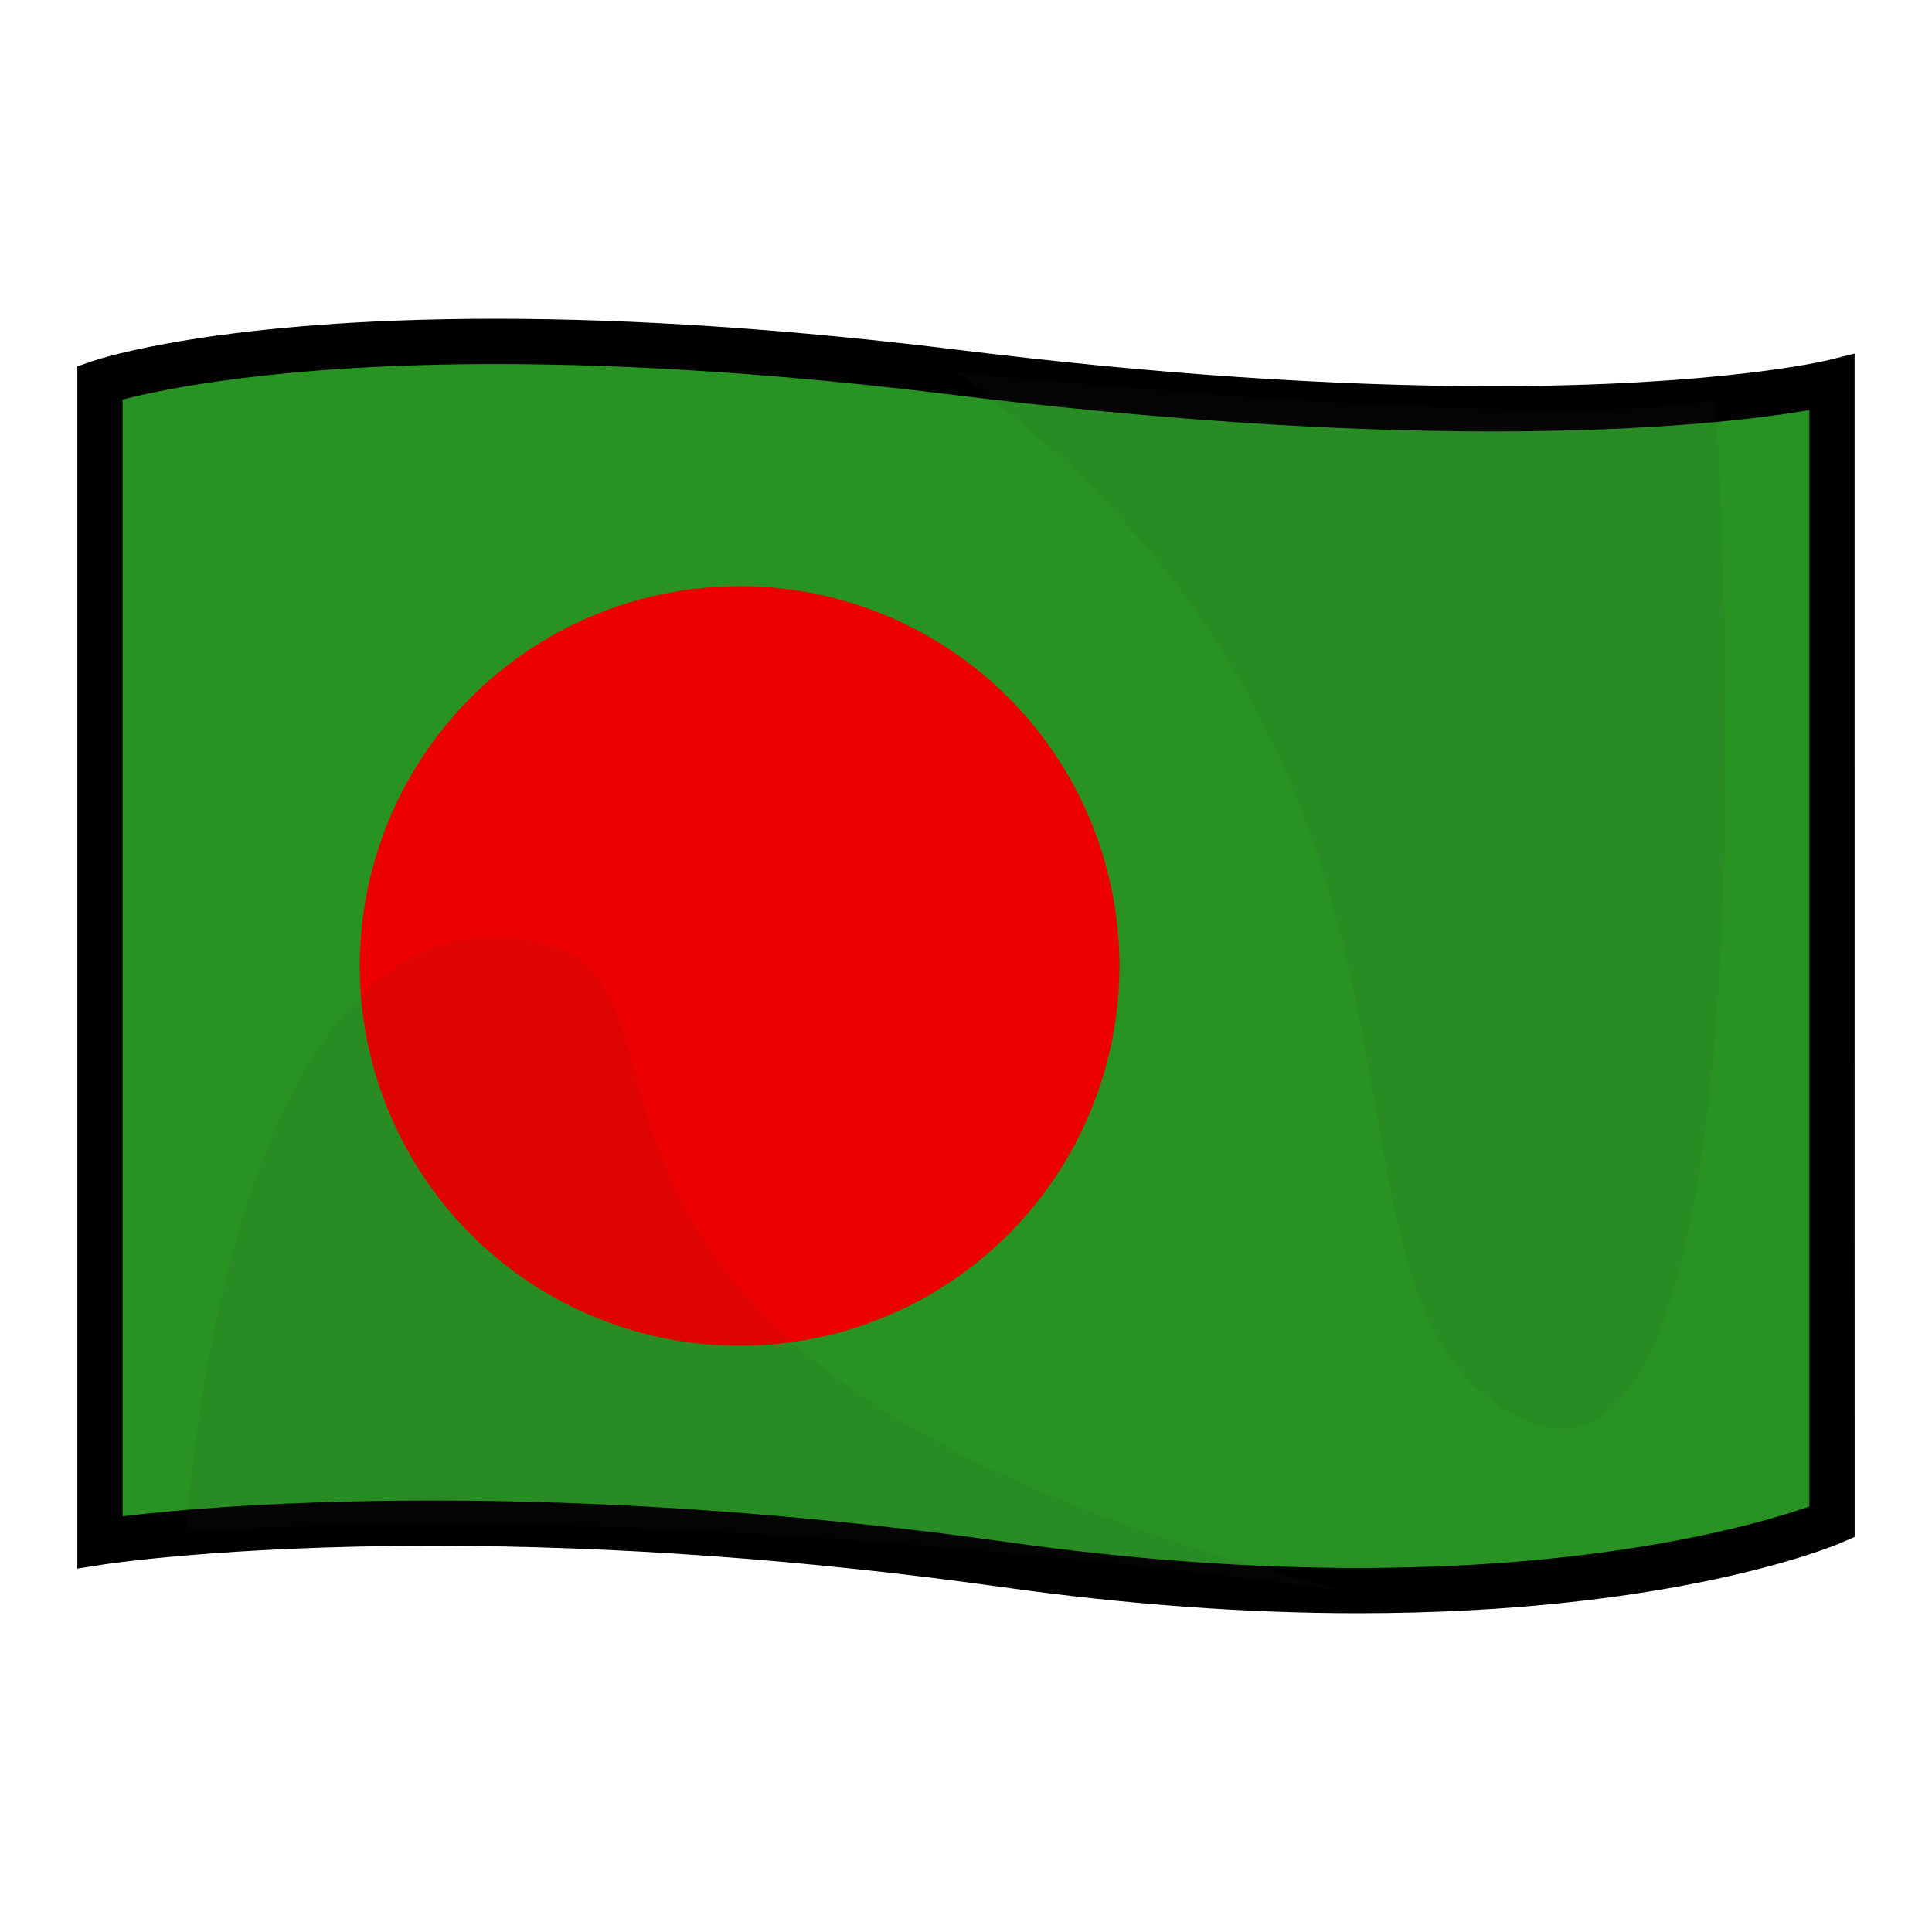 <?xml version="1.0" encoding="utf-8"?>
<!-- Generator: Adobe Illustrator 15.0.2, SVG Export Plug-In . SVG Version: 6.00 Build 0)  -->
<!DOCTYPE svg PUBLIC "-//W3C//DTD SVG 1.1//EN" "http://www.w3.org/Graphics/SVG/1.1/DTD/svg11.dtd">
<svg version="1.1" id="レイヤー_1" xmlns="http://www.w3.org/2000/svg" xmlns:xlink="http://www.w3.org/1999/xlink" x="0px"
	 y="0px" width="64px" height="64px" viewBox="0 0 64 64" style="enable-background:new 0 0 64 64;" xml:space="preserve">
<g>
	<g>
		<path style="fill:#289322;" d="M3.312,12.671v38.414c0,0,11.624-1.83,30.041,0.753
			C51.494,54.382,60.688,50.421,60.688,50.421v-37.75c0,0-8.75,2.167-29.001-0.333
			C11.487,9.844,3.312,12.671,3.312,12.671z"/>
		<path d="M44.992,53.44c-3.725,0-7.675-0.289-11.743-0.859
			c-6.503-0.913-12.871-1.375-18.924-1.375c-6.864,0-10.856,0.613-10.896,0.62
			L2.562,51.962V12.137l0.505-0.175c0.166-0.057,4.161-1.402,13.342-1.402
			c4.643,0,9.813,0.348,15.369,1.034c6.445,0.795,12.384,1.198,17.652,1.198
			c7.525,0,11.043-0.841,11.077-0.849l0.929-0.229L61.438,50.914l-0.453,0.195
			C60.764,51.205,55.455,53.44,44.992,53.44z M14.325,49.706
			c6.123,0,12.561,0.468,19.133,1.389c3.999,0.562,7.88,0.846,11.534,0.846
			c8.435,0,13.473-1.52,14.945-2.038V13.584
			c-1.517,0.262-4.921,0.708-10.507,0.708c-5.33,0-11.33-0.407-17.836-1.21
			c-5.495-0.679-10.604-1.022-15.186-1.022c-7.093,0-11.029,0.834-12.347,1.177
			v36.992C5.599,50.044,9.126,49.706,14.325,49.706z"/>
	</g>
	<circle style="fill:#ED0000;" cx="24.5" cy="31.999" r="12.583"/>
	<g>
		<path style="opacity:0.08;fill:#3D3D3D;" d="M31.687,12.338c0,0,20.293,2.031,25.137,0.89
			c0,0,2.72,40.004-7.156,33.358C42.667,41.876,49.667,25.5,31.687,12.338z"/>
		<path style="opacity:0.08;fill:#3D3D3D;" d="M44.499,52.688c0,0-22.409-3.165-38.331-1.915
			c0,0,1.119-19.893,10.351-19.706C25.75,31.252,12.993,44.669,44.499,52.688z"/>
	</g>
</g>
</svg>
